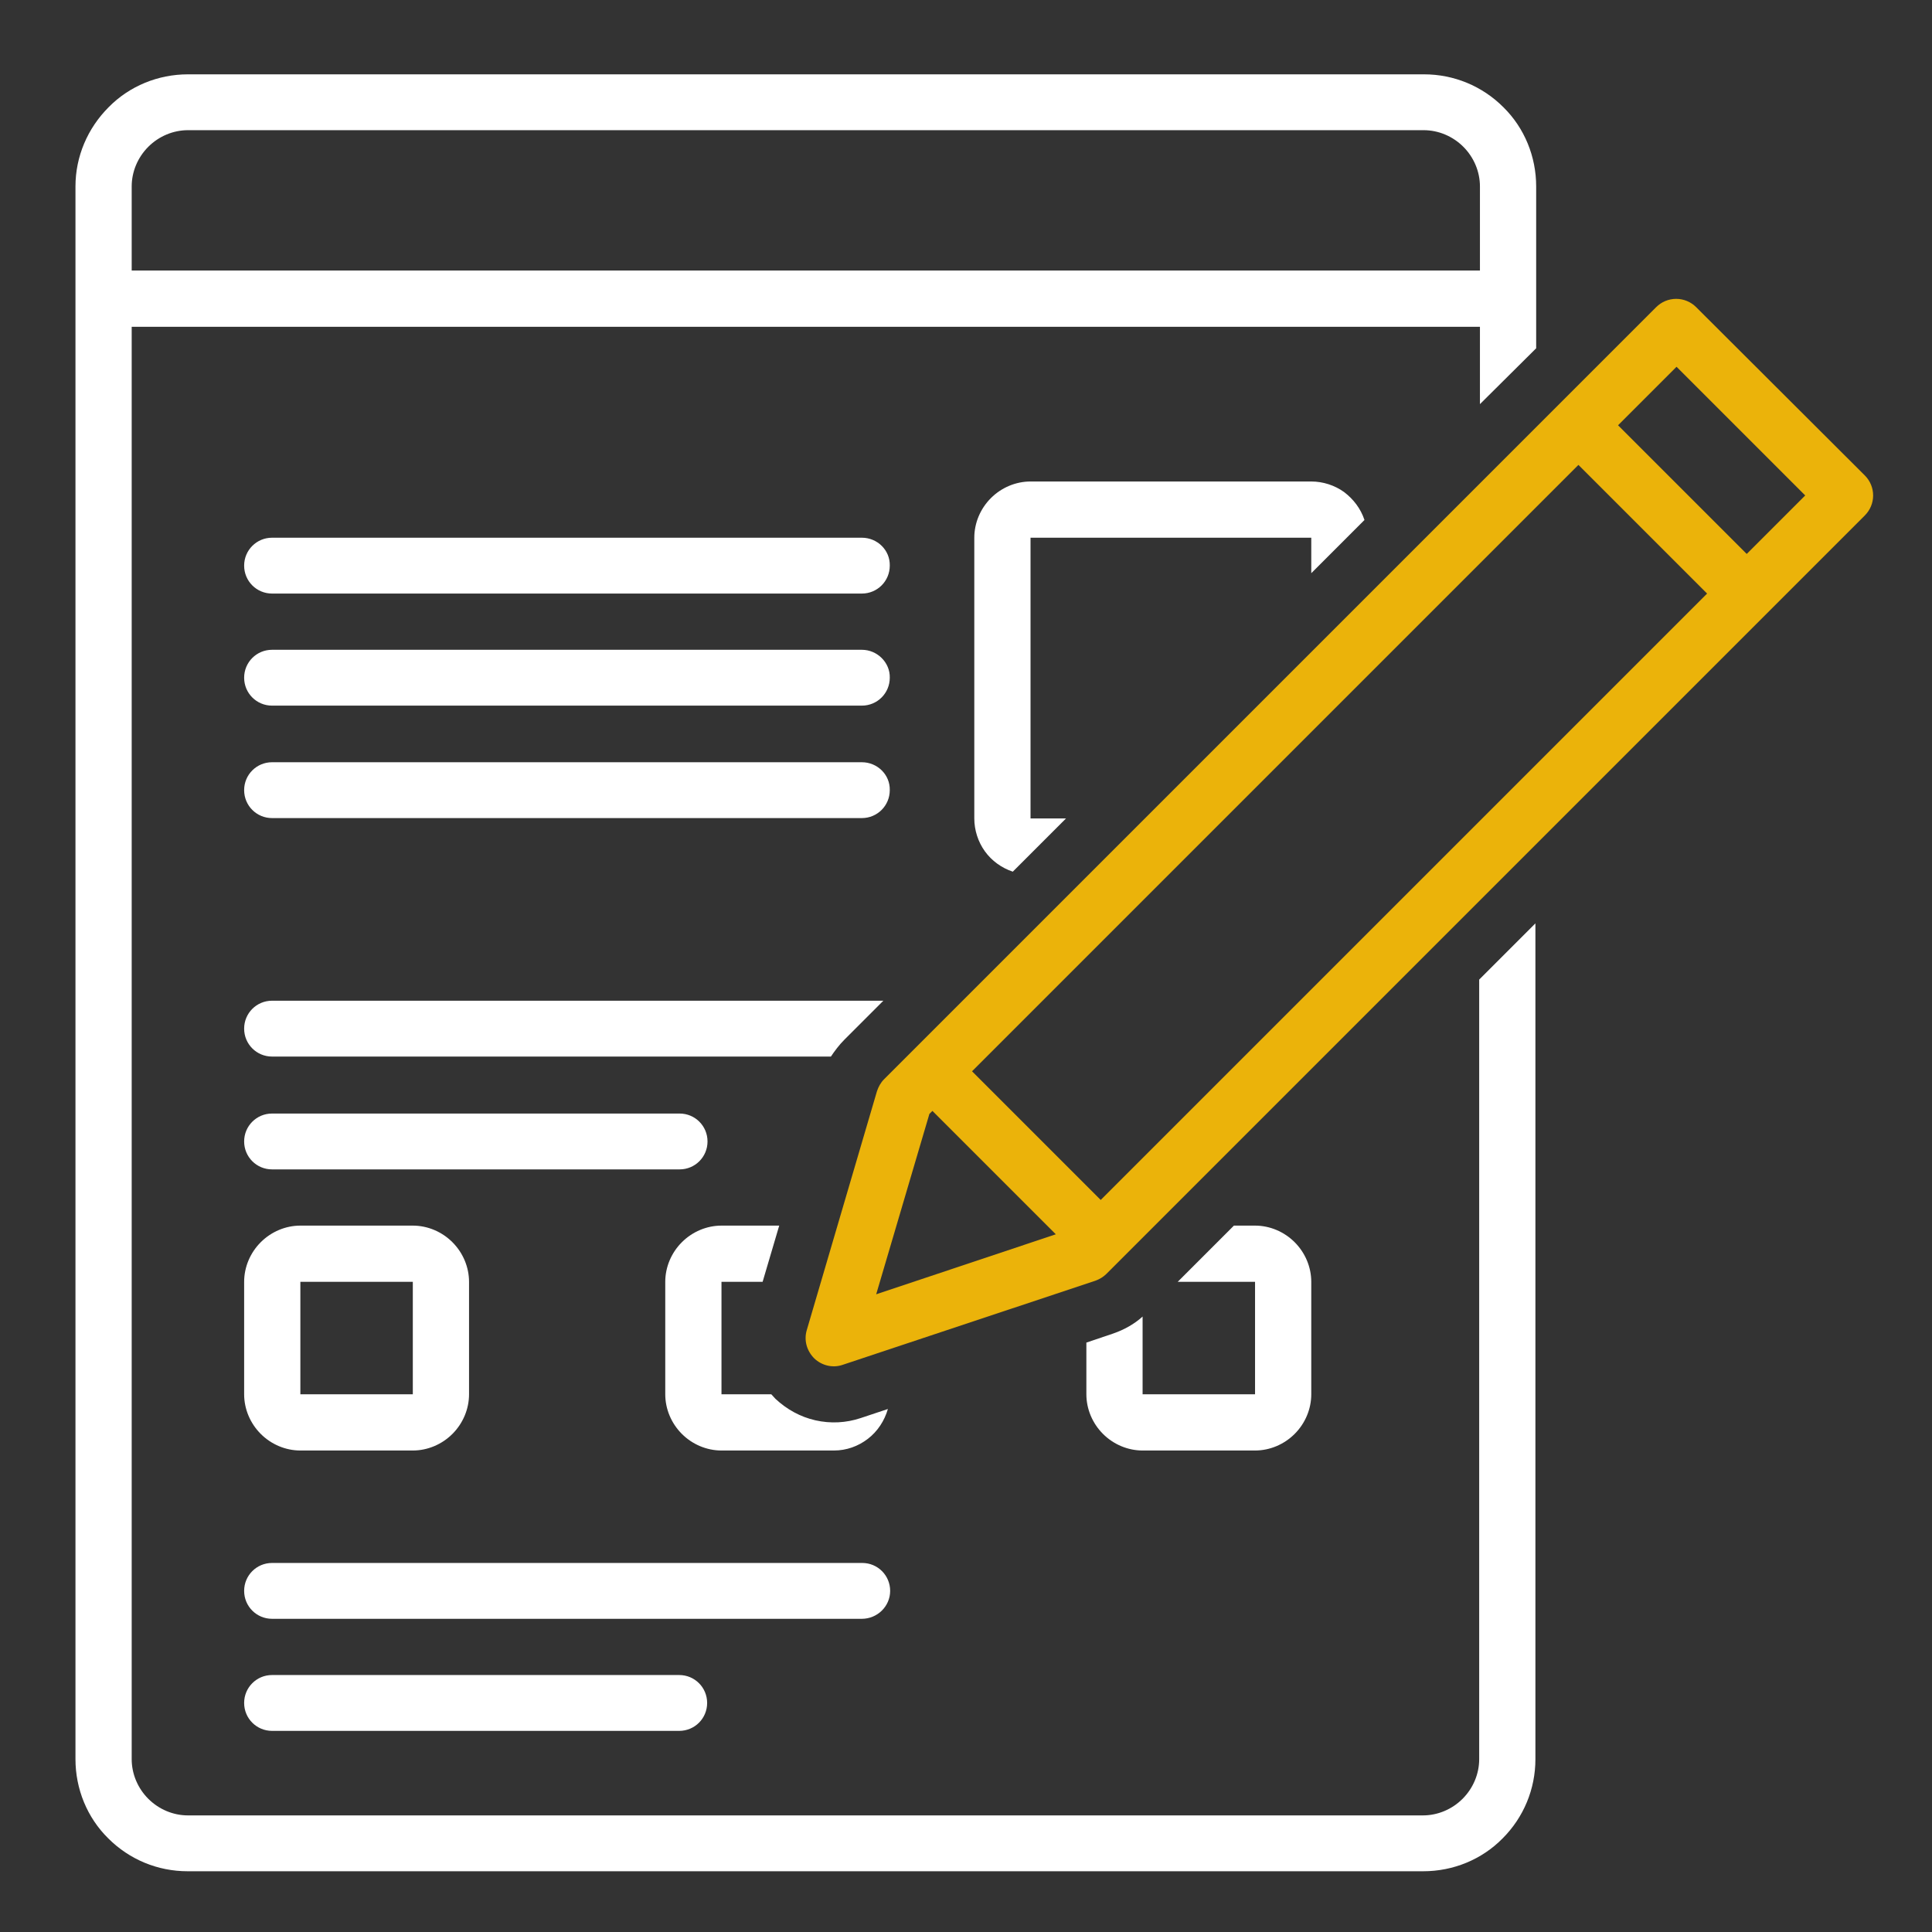<?xml version="1.0" encoding="utf-8"?>
<!-- Generator: Adobe Illustrator 25.2.1, SVG Export Plug-In . SVG Version: 6.00 Build 0)  -->
<svg version="1.1" id="Layer_1" xmlns="http://www.w3.org/2000/svg" xmlns:xlink="http://www.w3.org/1999/xlink" x="0px" y="0px"
	 viewBox="0 0 512 512" style="enable-background:new 0 0 512 512;" xml:space="preserve">
<rect x="0" y="0" width="512" height="512" fill="#333333" stroke="none"/>
<style type="text/css">
	.st0{fill:#FFFFFF;}
	.st1{fill:#EBB30A;}
</style>
<path class="st0" d="M228.4,142.5H72.1c-4.1,0-7.4,3.3-7.4,7.4c0,4.1,3.3,7.4,7.4,7.4h156.3c4.1,0,7.4-3.3,7.4-7.4
	C235.9,145.8,232.5,142.5,228.4,142.5z"/>
<path class="st0" d="M228.4,172.2H72.1c-4.1,0-7.4,3.3-7.4,7.4c0,4.1,3.3,7.4,7.4,7.4h156.3c4.1,0,7.4-3.3,7.4-7.4
	C235.9,175.6,232.5,172.2,228.4,172.2z"/>
<path class="st0" d="M228.4,202H72.1c-4.1,0-7.4,3.3-7.4,7.4c0,4.1,3.3,7.4,7.4,7.4h156.3c4.1,0,7.4-3.3,7.4-7.4
	C235.9,205.3,232.5,202,228.4,202z"/>
<path class="st0" d="M235.9,421.6c0-4.1-3.3-7.4-7.4-7.4H72.1c-4.1,0-7.4,3.3-7.4,7.4c0,4.1,3.3,7.4,7.4,7.4h156.3
	C232.5,429,235.9,425.7,235.9,421.6z"/>
<path class="st0" d="M72.1,443.9c-4.1,0-7.4,3.3-7.4,7.4c0,4.1,3.3,7.4,7.4,7.4h107.9c4.1,0,7.4-3.3,7.4-7.4c0-4.1-3.3-7.4-7.4-7.4
	H72.1z"/>
<path class="st0" d="M180.1,309.9c4.1,0,7.4-3.3,7.4-7.4s-3.3-7.4-7.4-7.4H72.1c-4.1,0-7.4,3.3-7.4,7.4s3.3,7.4,7.4,7.4H180.1z"/>
<path class="st0" d="M64.7,369.5c0,3.9,1.6,7.7,4.4,10.5s6.6,4.4,10.5,4.4h29.8c3.9,0,7.7-1.6,10.5-4.4s4.4-6.6,4.4-10.5v-29.8
	c0-3.9-1.6-7.7-4.4-10.5c-2.8-2.8-6.6-4.4-10.5-4.4H79.6c-3.9,0-7.7,1.6-10.5,4.4c-2.8,2.8-4.4,6.6-4.4,10.5V369.5z M79.6,339.7
	h29.8v29.8H79.6V339.7z"/>
<path class="st0" d="M223.8,275.5l10.3-10.3H72.1c-4.1,0-7.4,3.3-7.4,7.4s3.3,7.4,7.4,7.4h148.1
	C221.2,278.5,222.4,276.9,223.8,275.5L223.8,275.5z"/>
<path class="st0" d="M361.6,137.8c-1-3-2.9-5.5-5.4-7.4c-2.5-1.8-5.6-2.8-8.7-2.8h-74.4c-3.9,0-7.7,1.6-10.5,4.4s-4.4,6.6-4.4,10.5
	v74.4c0,3.1,1,6.2,2.8,8.7c1.8,2.5,4.4,4.4,7.4,5.4l14.1-14.1h-9.4v-74.4h74.4v9.4L361.6,137.8z"/>
<path class="st0" d="M295,353.4l-7.1,2.4v13.7c0,3.9,1.6,7.7,4.4,10.5s6.6,4.4,10.5,4.4h29.8c3.9,0,7.7-1.6,10.5-4.4
	s4.4-6.6,4.4-10.5v-29.8c0-3.9-1.6-7.7-4.4-10.5s-6.6-4.4-10.5-4.4H327l-14.9,14.9h20.5v29.8h-29.8v-20.6
	C300.6,350.9,297.9,352.4,295,353.4L295,353.4z"/>
<path class="st0" d="M202.1,339.7l4.4-14.9h-15.3c-3.9,0-7.7,1.6-10.5,4.4c-2.8,2.8-4.4,6.6-4.4,10.5v29.8c0,3.9,1.6,7.7,4.4,10.5
	s6.6,4.4,10.5,4.4H221c3.3,0,6.4-1.1,9-3.1c2.6-2,4.4-4.8,5.3-7.9l-7.2,2.4h0c-3.9,1.3-8,1.5-12,0.6c-4-0.9-7.6-2.9-10.6-5.7
	c-0.4-0.4-0.7-0.8-1.1-1.2h-13.2v-29.8L202.1,339.7z"/>
<path class="st0" d="M407.1,92.3V49.4c0-7.9-3.1-15.5-8.7-21c-5.6-5.6-13.1-8.7-21-8.7H49.8c-7.9,0-15.5,3.1-21,8.7
	C23.2,34,20,41.5,20,49.4v416.8c0,7.9,3.1,15.5,8.7,21c5.6,5.6,13.1,8.7,21,8.7h327.5c7.9,0,15.5-3.1,21-8.7
	c5.6-5.6,8.7-13.1,8.7-21V244.7l-14.9,14.9v206.6c0,3.9-1.6,7.7-4.4,10.5c-2.8,2.8-6.6,4.4-10.5,4.4H49.8c-3.9,0-7.7-1.6-10.5-4.4
	c-2.8-2.8-4.4-6.6-4.4-10.5V86.6h357.3v20.5L407.1,92.3z M34.9,71.7V49.4c0-3.9,1.6-7.7,4.4-10.5c2.8-2.8,6.6-4.4,10.5-4.4h327.5
	c3.9,0,7.7,1.6,10.5,4.4c2.8,2.8,4.4,6.6,4.4,10.5v22.3H34.9z"/>
<path class="st1" d="M449.5,81.4c-1.4-1.4-3.3-2.2-5.3-2.2c-2,0-3.9,0.8-5.3,2.2L234.3,286c-0.9,0.9-1.5,2-1.9,3.2l-18.6,63.3
	c-0.8,2.7,0,5.5,2,7.5c2,1.9,4.9,2.6,7.5,1.7l67-22.3c1.1-0.4,2.1-1,2.9-1.8l201-201c1.4-1.4,2.2-3.3,2.2-5.3s-0.8-3.9-2.2-5.3
	L449.5,81.4z M232.2,343l14.1-47.8l0.8-0.8l32.7,32.7L232.2,343z M291.7,318l-34.1-34.1l160.7-160.7l34.1,34.1L291.7,318z
	 M462.9,146.8l-34.1-34.1l15.5-15.5l34.1,34.1L462.9,146.8z"/>
</svg>
